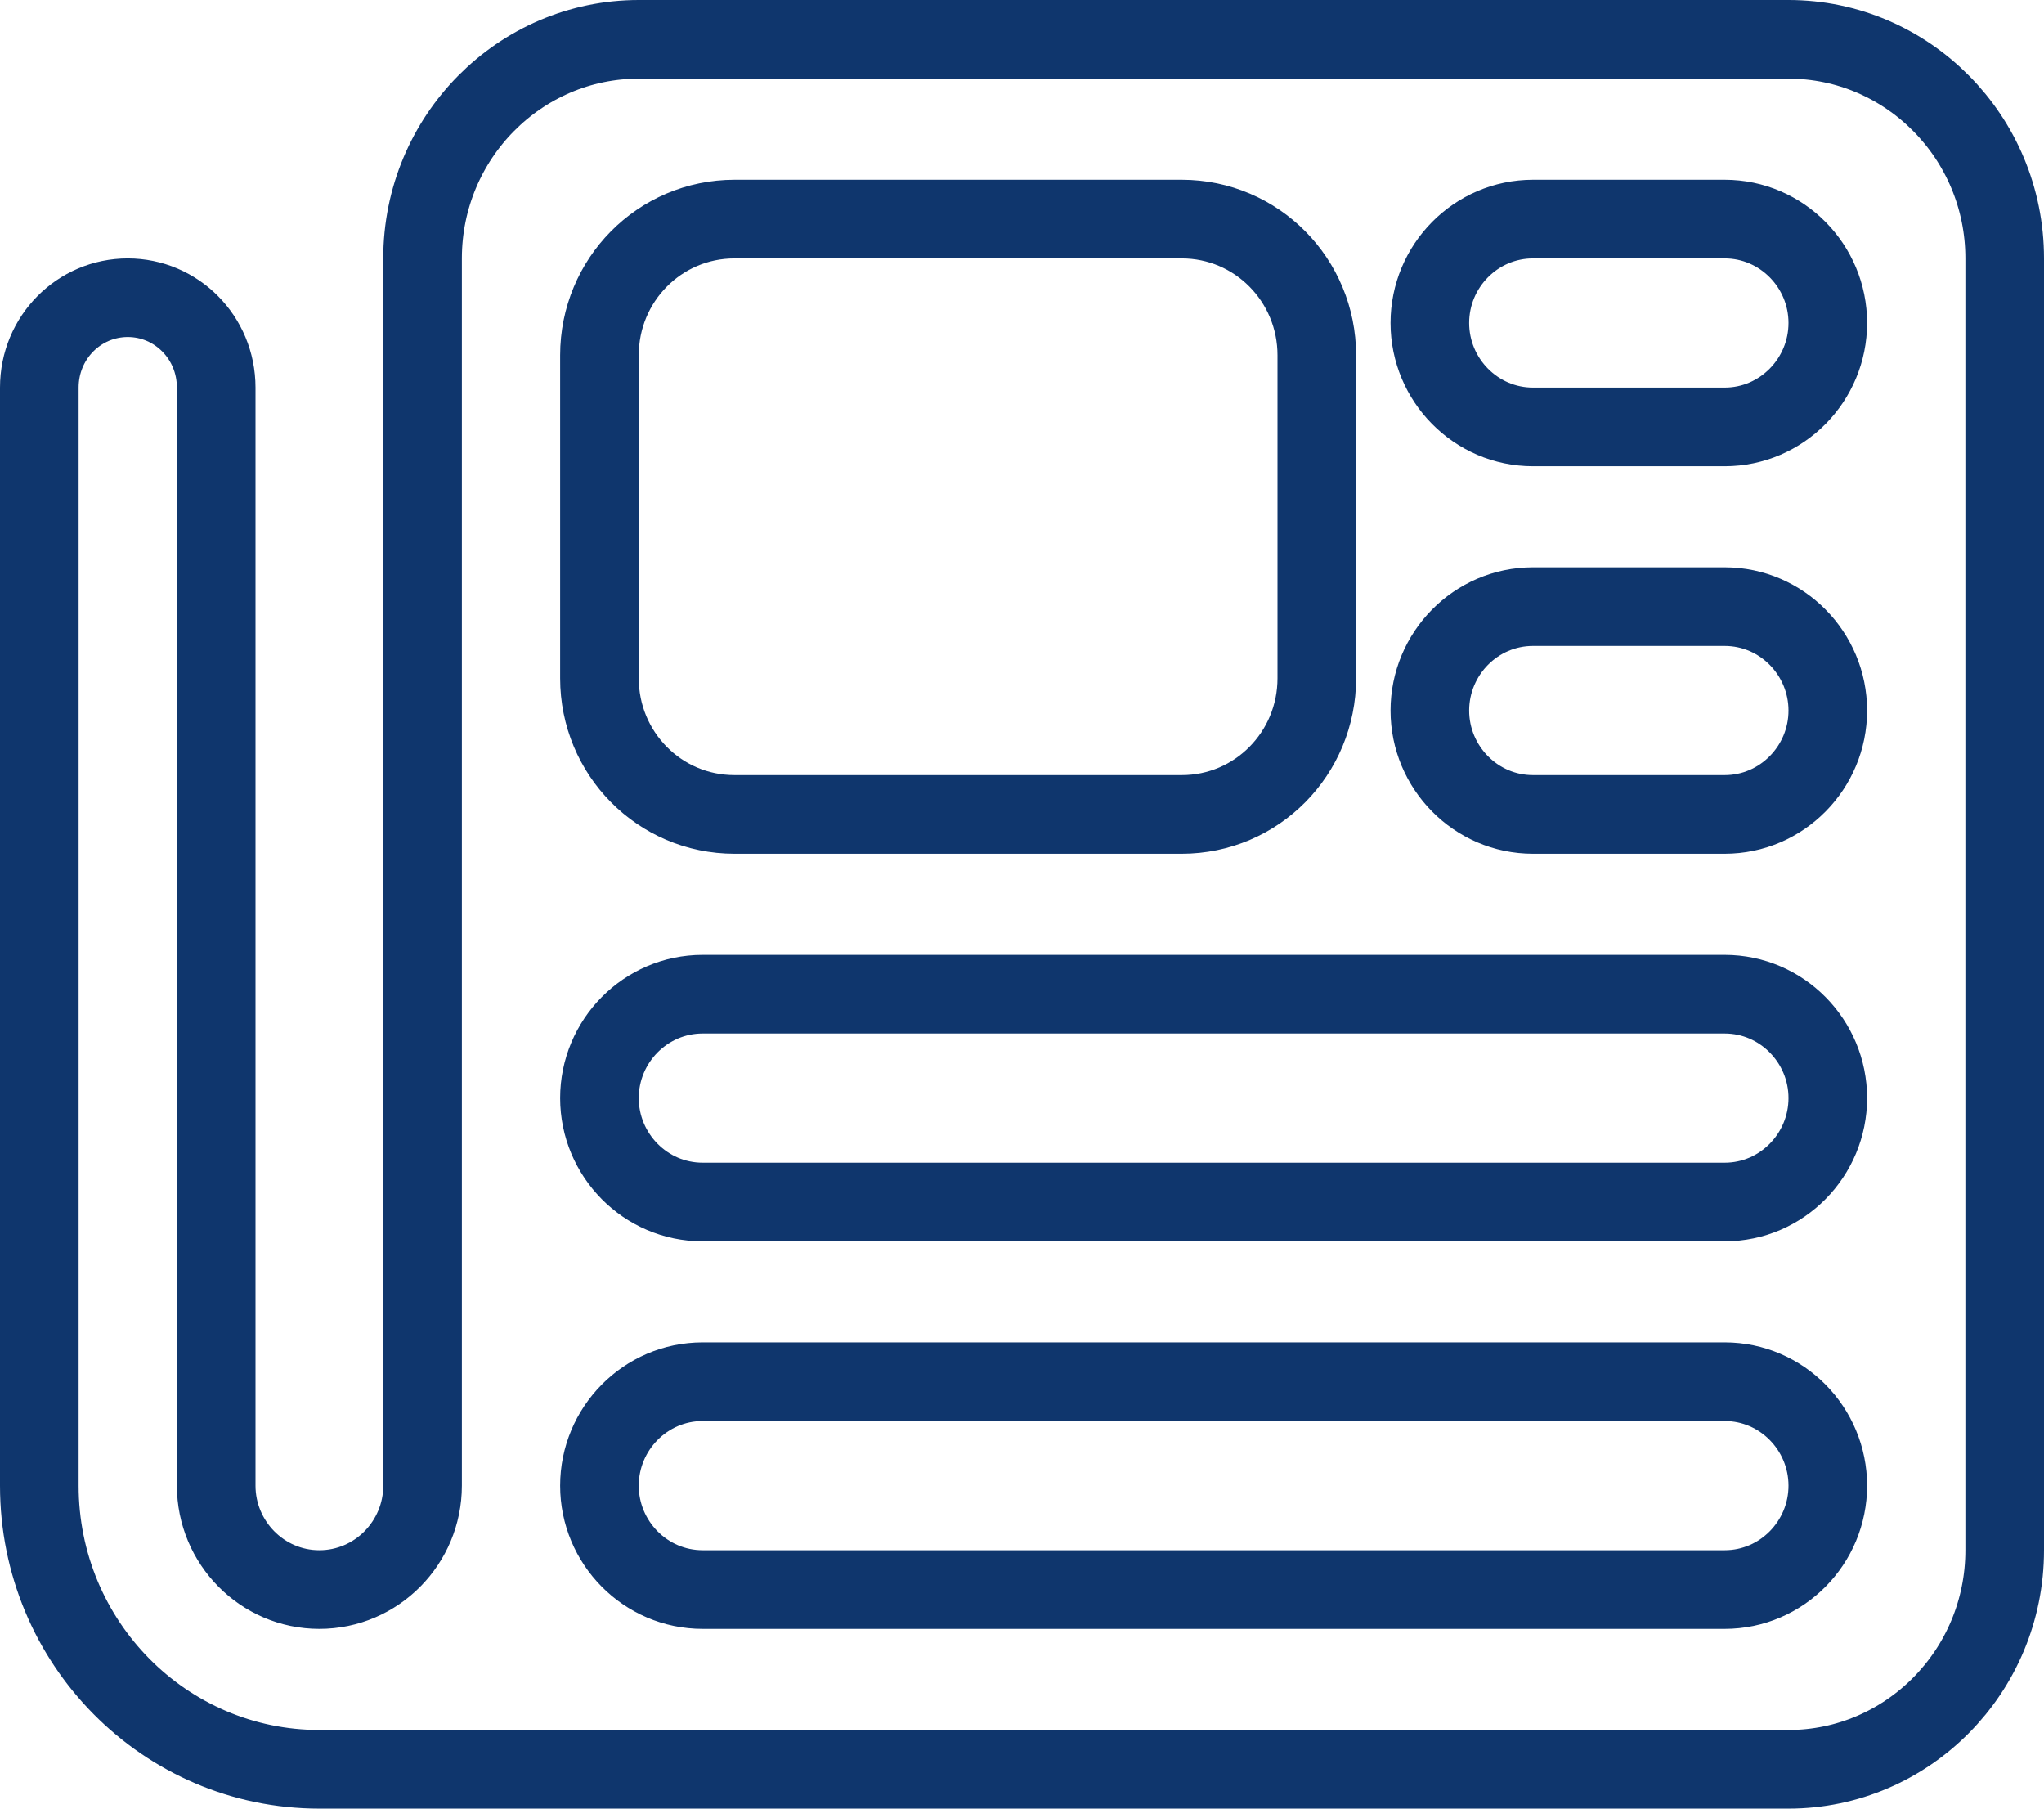 <svg width="26" height="23" viewBox="0 0 26 23" fill="none" xmlns="http://www.w3.org/2000/svg">
<path d="M5.375 3.286C5.375 1.744 6.614 0.5 8.125 0.5H22.75C24.261 0.5 25.5 1.744 25.5 3.286V19.714C25.5 21.256 24.261 22.5 22.75 22.5H4.062C2.099 22.5 0.5 20.891 0.5 18.893V4.929C0.5 4.291 1.007 3.786 1.625 3.786C2.243 3.786 2.75 4.291 2.75 4.929V18.893C2.75 19.616 3.334 20.214 4.062 20.214C4.791 20.214 5.375 19.616 5.375 18.893V3.286ZM7.625 4.518V8.625C7.625 9.579 8.387 10.357 9.344 10.357H15.031C15.988 10.357 16.75 9.579 16.75 8.625V4.518C16.75 3.564 15.988 2.786 15.031 2.786H9.344C8.387 2.786 7.625 3.564 7.625 4.518ZM18.188 4.107C18.188 4.83 18.772 5.429 19.5 5.429H21.938C22.666 5.429 23.25 4.83 23.25 4.107C23.25 3.384 22.666 2.786 21.938 2.786H19.5C18.772 2.786 18.188 3.384 18.188 4.107ZM18.188 9.036C18.188 9.758 18.772 10.357 19.5 10.357H21.938C22.666 10.357 23.25 9.758 23.25 9.036C23.25 8.313 22.666 7.714 21.938 7.714H19.5C18.772 7.714 18.188 8.313 18.188 9.036ZM7.625 13.964C7.625 14.687 8.209 15.286 8.938 15.286H21.938C22.666 15.286 23.25 14.687 23.25 13.964C23.25 13.242 22.666 12.643 21.938 12.643H8.938C8.209 12.643 7.625 13.242 7.625 13.964ZM7.625 18.893C7.625 19.616 8.209 20.214 8.938 20.214H21.938C22.666 20.214 23.25 19.616 23.25 18.893C23.25 18.17 22.666 17.571 21.938 17.571H8.938C8.209 17.571 7.625 18.17 7.625 18.893Z" stroke="#0F366D"/>
</svg>

